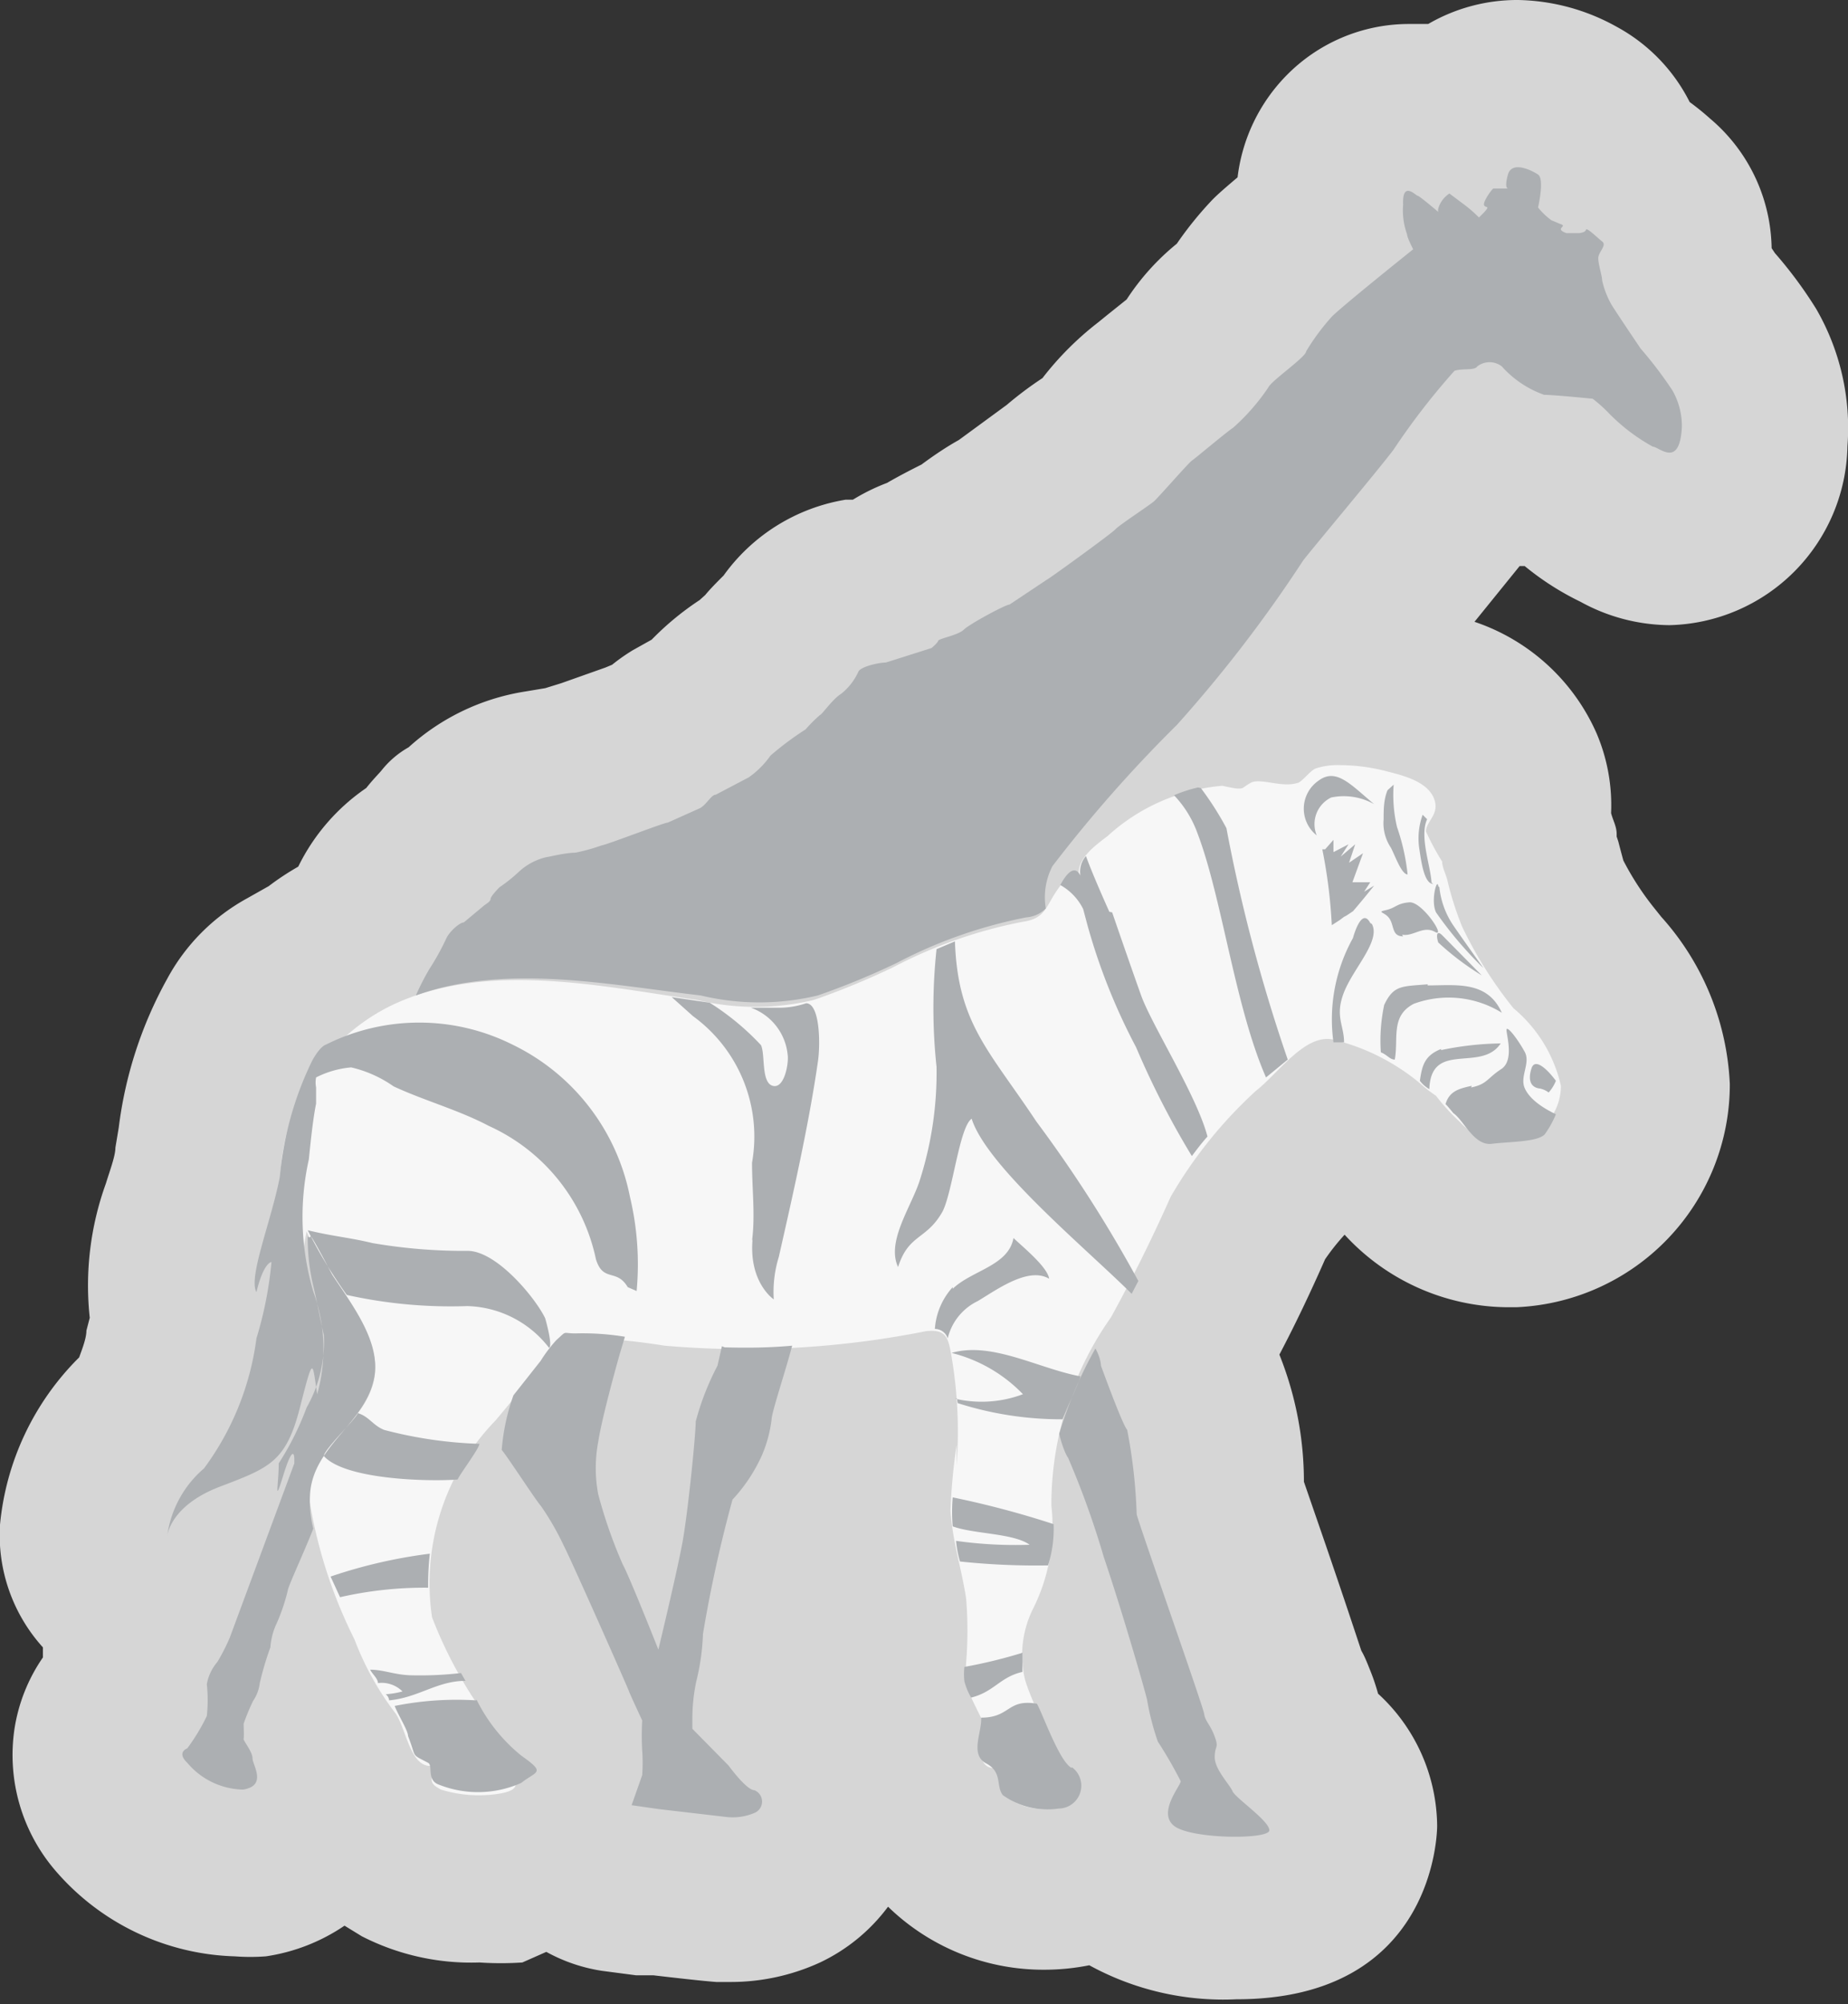 <svg xmlns="http://www.w3.org/2000/svg" viewBox="0 0 33.15 35.94"><rect x="0" y="0" width="33.15" height="35.94" fill="#333333" stroke="none"/><defs><style>.a{opacity:0.8;}.b{fill:#fff;}.c{fill:#acafb2;}</style></defs><title>Asset 109</title><g class="a"><path class="b" d="M22.17,34.44a3.31,3.31,0,0,1-2-.52,1.75,1.75,0,0,1-.27-.27,2.55,2.55,0,0,1-3-.63,1.89,1.89,0,0,1-.23-.38l0,0a1.93,1.93,0,0,1-.46-1.49l0-.09a3,3,0,0,1-.23-1.28c0-.16,0-.32,0-.48a2.4,2.4,0,0,0,0-.43c0-.19-.07-.37-.11-.55a8.2,8.2,0,0,1-.19-1.1,4,4,0,0,1,.07-1c0-.08,0-.16,0-.24s0-.25,0-.38l-.36,0,0,.09a2.83,2.83,0,0,1-.17.71l-.06.19a3.46,3.46,0,0,1-.6,1.06c-.12.48-.33,1.51-.38,1.8a5.84,5.84,0,0,1-.15,1.07l.27.33a1.74,1.74,0,0,1,.85,1.24,1.7,1.7,0,0,1-1,1.81,2.37,2.37,0,0,1-1,.21H12.9l-1-.11-.29,0L11,33.87a1.5,1.5,0,0,1-1-.58,2.06,2.06,0,0,1-.89.33,4.38,4.38,0,0,1-.57,0,2.85,2.85,0,0,1-1.39-.29,1.73,1.73,0,0,1-.81-.84A2.5,2.5,0,0,1,6.07,32a1.65,1.65,0,0,1-.24.7,1.76,1.76,0,0,1-1.28.82l-.33,0a2.91,2.91,0,0,1-2.07-1,1.66,1.66,0,0,1-.41-1.37,1.6,1.6,0,0,1,.47-.9s0-.09,0-.11A2.14,2.14,0,0,1,2.62,29,1.5,1.5,0,0,1,1.5,27.46a3.41,3.41,0,0,1,1.16-2.23,3.55,3.55,0,0,0,.35-1c0-.2.1-.39.15-.57a3.36,3.36,0,0,1,.19-2c.07-.26.16-.53.2-.78l.07-.38A5.93,5.93,0,0,1,4.3,18.3a2.13,2.13,0,0,1,.8-.84,3.51,3.51,0,0,1,.44-.24,5,5,0,0,1,.84-.52l.09-.14a2.8,2.8,0,0,0,.15-.27,2.11,2.11,0,0,1,.81-.92l.18-.15a2.65,2.65,0,0,1,.26-.31,1.52,1.52,0,0,1,.27-.22l.15-.13a2.56,2.56,0,0,1,1.28-.63h0l.51-.08a2.89,2.89,0,0,1,.41-.12l.89-.32.36-.16a1.8,1.8,0,0,1,.32-.25l.53-.29.11-.13a3.58,3.58,0,0,1,.77-.62l.21-.21a3.19,3.19,0,0,1,.41-.41l0,0a1.88,1.88,0,0,1,1.35-.83l.43-.14a2,2,0,0,1,.61-.31,7.19,7.19,0,0,1,.65-.35l.14-.07A7.21,7.21,0,0,1,18,9.14c.16-.11.88-.63,1-.77A4.71,4.71,0,0,1,19.53,8l.16-.11.08-.09A4.38,4.38,0,0,1,20.56,7l.62-.5.27-.3a2.93,2.93,0,0,1,.71-.77l.08-.07a5.32,5.32,0,0,1,.58-.74s.14-.14.87-.74c0-.05,0-.11,0-.17a1.75,1.75,0,0,1,.46-1.33,1.63,1.63,0,0,1,1.13-.48,1.59,1.59,0,0,1,.49.08L26,2h.06a1.67,1.67,0,0,1,1.17-.47,2.28,2.28,0,0,1,1.07.3,1.63,1.63,0,0,1,.81,1,2.28,2.28,0,0,1,.55.39,1.59,1.59,0,0,1,.56,1.59l.42.63a6.83,6.83,0,0,1,.65.88,2.76,2.76,0,0,1,.35,1.63,1.74,1.74,0,0,1-1.72,1.8A1.89,1.89,0,0,1,29,9.45a4.39,4.39,0,0,1-1.07-.76l-.25,0a2,2,0,0,1-1-.31L26.19,9c-.15.19-.61.76-1,1.25l-.59.72c-.14.21-.47.7-.87,1.24l.39,0h0a4.93,4.93,0,0,1,1.28.17,2.48,2.48,0,0,1,1.82,1.35,1.75,1.75,0,0,1,.11,1l.08.18c0,.12.07.24.1.35l-1.41.53,1.45-.38a3.61,3.61,0,0,0,.17.56,6,6,0,0,0,.74,1.16l.15.19a3.37,3.37,0,0,1,.9,2.09,2.45,2.45,0,0,1-2.39,2.49H27a2.55,2.55,0,0,1-1.78-.76,5.23,5.23,0,0,1-.45-.47l-.25-.2a1.66,1.66,0,0,0-.51-.27l-.1.1-.33.32h0a5.88,5.88,0,0,0-1.16,1.41c-.35.79-.71,1.52-1.11,2.25.08.22.19.48.25.61h0a4.69,4.69,0,0,1,.37,2l.46,1.34c.43,1.25.6,1.75.67,2a2.67,2.67,0,0,1,.16.35,1.88,1.88,0,0,1,.14.62h0a2.11,2.11,0,0,1,.94,1.59C24.27,33.21,24.12,34.44,22.17,34.44Z"/><path class="b" d="M27.23,3a.94.94,0,0,1,.37.13c.16.08,0,.59,0,.59a1.24,1.24,0,0,0,.24.23C28,4,28,4,28,4h0s0,0,0,.09.07.12.07.12h.12l.12,0s.12,0,.12-.06h0s.21.16.28.22-.07.18-.07.3.07.32.07.4a1.58,1.58,0,0,0,.16.42c0,.09.5.76.53.8A7.25,7.25,0,0,1,30,7a1.29,1.29,0,0,1,.15.71c0,.37-.12.46-.23.46s-.24-.1-.29-.12a3.41,3.41,0,0,1-.77-.58,2.61,2.61,0,0,0-.31-.28s-.7-.07-.87-.07a1.84,1.84,0,0,1-.76-.51.27.27,0,0,0-.22-.09.37.37,0,0,0-.22.06c-.05.05-.27,0-.41.08A12.59,12.59,0,0,0,25,8.12c-.25.34-1.58,1.9-1.63,2A24.24,24.24,0,0,1,21.11,13a24.55,24.55,0,0,0-2.22,2.55,1.21,1.21,0,0,0-.12.76.49.49,0,0,1-.2.13l-.13,0a5.62,5.62,0,0,0-1.31.37c-.34.14-.68.29-1,.45l-.86.37-.53.19a2.85,2.85,0,0,1-.9.13,8.87,8.87,0,0,1-1.21-.12,23.47,23.47,0,0,0-3.2-.35,5.6,5.6,0,0,0-1.92.3,4.37,4.37,0,0,1,.23-.45,4.48,4.48,0,0,0,.3-.54c.06-.14.26-.26.32-.3l.36-.3s.12-.07.12-.12.16-.21.16-.21a2.88,2.88,0,0,0,.35-.28,1.09,1.09,0,0,1,.49-.26s.34-.07.52-.08a3.38,3.38,0,0,0,.47-.13c.12,0,1.13-.38,1.19-.41l.58-.26c.12-.07.2-.19.28-.24l.59-.31a1.58,1.58,0,0,0,.39-.39,5.38,5.38,0,0,1,.63-.47,2.67,2.67,0,0,1,.26-.26s.21-.28.38-.38a1.07,1.07,0,0,0,.31-.4c.05-.08.37-.12.49-.16l.82-.26s.11-.09.12-.13.35-.1.46-.2.76-.4.82-.45l.66-.44s1.18-.84,1.24-.91.62-.43.69-.5.61-.7.68-.73.63-.52.74-.59a3.8,3.8,0,0,0,.63-.72c0-.12.63-.55.68-.65a4,4,0,0,1,.45-.61c.14-.14,1.48-1.22,1.48-1.22s-.09-.21-.11-.27a1.25,1.25,0,0,1-.07-.53c0-.2,0-.25.09-.25s.15.09.17.09.28.22.37.29h0l0,0h0l0,0h0a.14.14,0,0,1,0-.06.48.48,0,0,1,.2-.27s.22.16.27.18a2.37,2.37,0,0,1,.29.25h0l.09-.09c.12-.11,0-.07,0-.14s.15-.25.17-.29.07,0,.12,0h.14s-.1,0,0-.25A.16.16,0,0,1,27.23,3M24.18,13.71a3.46,3.46,0,0,1,.84.12c.28.07.69.18.81.47s-.14.41-.14.6a4.65,4.65,0,0,0,.29.54c0,.1.06.21.09.32a5.59,5.59,0,0,0,.27.85,7.43,7.43,0,0,0,.92,1.46A2.53,2.53,0,0,1,28,19.47a1,1,0,0,1-1,1H27a1.07,1.07,0,0,1-.75-.35,3.68,3.68,0,0,1-.43-.47s-.19-.13-.27-.21a3.86,3.86,0,0,0-1.57-.76l-.14,0c-.47,0-.93.63-1.28.93h0A7.91,7.91,0,0,0,21,21.46c-.33.74-.68,1.45-1.07,2.16-.22.4-.45.8-.64,1.22a5.28,5.28,0,0,0-.35.88v0A3.29,3.29,0,0,0,18.86,27a3.3,3.3,0,0,1-.32,1.83,1.87,1.87,0,0,0-.15,1.3c.13.41.36.84.53,1.23.09.21.29.33.39.53.18.36-.17.55-.57.55s-.95-.24-.81-.74h-.08c-.42,0-.18-.61-.24-.88h0l0-.06v0l-.17-.35a1.51,1.51,0,0,1-.11-.66,7,7,0,0,0,0-1.16c-.07-.53-.24-1-.28-1.57a5.3,5.3,0,0,1,.1-1q0,.09,0,.19,0-.13,0-.26s0-.07,0-.1v.18a8,8,0,0,0-.1-1.75c-.05-.3-.09-.47-.35-.47h-.11a15.89,15.89,0,0,1-3.21.32q-.74,0-1.48-.06c-.46,0-1-.15-1.44-.15h-.37s-.06,0-.15.12a2.51,2.51,0,0,0-.28.37l-.49.62v0l-.3.39A4.19,4.19,0,0,0,7.75,29a7.81,7.81,0,0,0,.8,1.54c.16.32.16.72.36,1s.65.54,0,.63l-.35,0a1.66,1.66,0,0,1-.67-.1c-.2-.11-.19-.14-.13-.43H7.73c-.35,0-.43-.65-.61-.93a5.21,5.21,0,0,1-.74-1.33,8.65,8.65,0,0,1-.82-2.57c0-.89,1.05-1.29,1.18-2.15s-.64-1.57-1-2.26l-.11-.21-.06-.14c0,.09,0,.18,0,.27a3.08,3.08,0,0,1,.07-1.52h0c0-.3.07-.71.13-1h0c0-.14,0-.24,0-.29a.48.48,0,0,1,0-.18,1.84,1.84,0,0,1,.6-.18h0a2.18,2.18,0,0,1,.76.34c.56.27,1.16.43,1.71.71a3.39,3.39,0,0,1,1.92,2.39c.13.42.37.16.57.5l.16.07a5.21,5.21,0,0,0-.11-1.64A3.86,3.86,0,0,0,9.2,18.78a4.94,4.94,0,0,0-1.89-.41,2.92,2.92,0,0,0-1,.16A3.48,3.48,0,0,1,7.12,18l.35-.14v0a5.69,5.69,0,0,1,1.94-.3,23.23,23.23,0,0,1,3.17.34,8.87,8.87,0,0,0,1.21.12,2.86,2.86,0,0,0,.9-.13l.55-.2c.3-.12.59-.25.88-.38s.68-.31,1-.45a5.59,5.59,0,0,1,1.3-.36l.15,0c.31-.08.31-.29.53-.59.06-.09.17-.26.26-.26s.07,0,.1.08c-.07-.32.29-.57.51-.74a3.66,3.66,0,0,1,2-.91H22c.07,0,.19.05.25.05h0c.13,0,.07,0,.24-.1a.61.61,0,0,1,.21,0c.17,0,.32.06.48.06l.15,0c.07,0,.23-.22.33-.26a1.26,1.26,0,0,1,.43-.06h0M6.31,18.53a3.62,3.62,0,0,0-1.2,3,6.23,6.23,0,0,1,0,1.65c-.1.55-.18,1.12-.31,1.67a1.51,1.51,0,0,0-.06,1s.12-.2.16-.25h0s.75-1.06.67-1.46a5.6,5.6,0,0,1-.09-1.79c0,.29.09.59.15.85a7.78,7.78,0,0,1,.19,1.06,2.12,2.12,0,0,1-.14.59c0-.17,0-.27-.07-.27s-.09.2-.22.7c-.25,1-.55,1.08-1.44,1.42s-.94.88-.94.88a1.93,1.93,0,0,1,.66-1.21A5,5,0,0,0,4.61,24a6.83,6.83,0,0,0,.27-1.37s-.14,0-.27.54c-.15-.27.27-1.28.42-2.07a5.94,5.94,0,0,1,.58-2.08s.13-.25.25-.29a2.05,2.05,0,0,1,.46-.23m-.75,3.64,0,0,.11.21a3.2,3.2,0,0,0,.26.47H6c.35.53.86,1.17.76,1.8-.13.86-1.13,1.25-1.18,2.15a2,2,0,0,0,.06.58c-.19.45-.45,1-.46,1.12a3.43,3.43,0,0,1-.22.63,1.23,1.23,0,0,0-.09.38,5.36,5.36,0,0,0-.19.64.72.72,0,0,1-.12.32,3.89,3.89,0,0,0-.17.41s0,.24,0,.27.16.24.16.35.26.49-.17.56H4.22a1.43,1.43,0,0,1-.94-.49c-.16-.18,0-.23,0-.26a3.56,3.56,0,0,0,.35-.58,2.66,2.66,0,0,0,0-.57.84.84,0,0,1,.19-.4,3.66,3.66,0,0,0,.22-.43L5.26,26.3v-.08s0-.1,0-.1-.08.09-.17.4a1,1,0,0,1-.1.28s0-.24,0-.49a5.19,5.19,0,0,0,.5-1c.06-.14.12-.29.18-.44l0,.18a2,2,0,0,0,.12-.77,1,1,0,0,0,0-.27c-.06-.29-.12-.59-.19-.88a3.72,3.72,0,0,1-.1-.89s0,0,0,0h0M10.47,24a5.55,5.55,0,0,1,.73.06l-.09.3c0,.07-.32,1.13-.39,1.59a2.53,2.53,0,0,0,0,.93,8.56,8.56,0,0,0,.44,1.26c.13.24.64,1.53.64,1.53s.32-1.37.43-1.91.24-1.94.24-2.18a4.79,4.79,0,0,1,.39-1l.08-.35h.47l.77,0c-.12.46-.37,1.2-.37,1.33a2.33,2.33,0,0,1-.17.63,2.91,2.91,0,0,1-.53.8,24,24,0,0,0-.53,2.41,4.07,4.07,0,0,1-.12.85,3.2,3.2,0,0,0-.07.68l0,.17.54.66s.32.42.46.44a.22.22,0,0,1,0,.41.87.87,0,0,1-.36.07h-.14l-1.2-.14-.49-.07.19-.54a3.11,3.11,0,0,0,0-.44,4.84,4.84,0,0,1,0-.54s-.22-.46-.24-.53-1-2.32-1.17-2.61A4.89,4.89,0,0,0,9.69,27c-.07-.05-.63-.92-.7-1a3.67,3.67,0,0,1,.21-.94l.51-.65a2.52,2.52,0,0,1,.28-.37l.13-.11h.35m3.72.19h0m5.46,0c.07.18.1.31.1.31s.39,1.05.47,1.15a9.51,9.51,0,0,1,.17,1.51c0,.07,1.19,3.44,1.21,3.58s.1.19.19.41,0,.15,0,.37.27.49.32.61.66.53.66.7-.27.11-.6.11a2.42,2.42,0,0,1-1.12-.2c-.31-.24.14-.71.12-.8a7.68,7.68,0,0,0-.41-.71,4.59,4.59,0,0,1-.19-.73c0-.05-.44-1.54-.78-2.58a15.59,15.59,0,0,0-.64-1.78s-.1-.22-.18-.41a5.68,5.68,0,0,1,.34-.9c.11-.22.22-.43.34-.65M27.23,0a3.18,3.18,0,0,0-1.61.43l-.35,0a3.08,3.08,0,0,0-2.21.94,3.14,3.14,0,0,0-.86,1.81c-.32.27-.39.34-.45.4a6.41,6.41,0,0,0-.64.79,4.32,4.32,0,0,0-.9,1l0,0-.35.28-.16.13a5.55,5.55,0,0,0-1,1h0a6.57,6.57,0,0,0-.64.48l-.86.63c-.18.1-.4.24-.67.44h0c-.22.11-.43.22-.62.33a3.59,3.59,0,0,0-.61.3l-.13,0a3.37,3.37,0,0,0-2.19,1.36c-.12.12-.24.24-.33.35l-.1.09a5.16,5.16,0,0,0-.86.71l-.34.19a3.41,3.41,0,0,0-.37.26l-.12.05-.79.28-.29.09-.36.06h0a4.05,4.05,0,0,0-2.09,1,1.66,1.66,0,0,0-.49.42c-.06.07-.16.17-.27.31a3.65,3.65,0,0,0-1.22,1.41q-.28.16-.53.35l-.39.22A3.59,3.59,0,0,0,3,17.55a7.36,7.36,0,0,0-.87,2.67l-.06.36c0,.15-.1.41-.17.64a5.38,5.38,0,0,0-.29,2.41l-.06.23c0,.14-.08.34-.13.48a4.87,4.87,0,0,0-1.42,3,3,3,0,0,0,.77,2.2q0,.09,0,.18A3.08,3.08,0,0,0,.26,31,3.18,3.18,0,0,0,1,33.55a4.41,4.41,0,0,0,3.21,1.53,3.72,3.72,0,0,0,.56,0,3.39,3.39,0,0,0,1.41-.55l.31.19a4.3,4.3,0,0,0,2.11.47,5.73,5.73,0,0,0,.77,0L9.8,35a3,3,0,0,0,1,.34l.61.08.31,0c.77.09,1,.11,1.13.12h.24a3.84,3.84,0,0,0,1.62-.35,3.25,3.25,0,0,0,1.22-1,4,4,0,0,0,2.82,1.13,4.1,4.1,0,0,0,.79-.08,5,5,0,0,0,2.64.61c3.56,0,3.6-3,3.6-3.11a3.25,3.25,0,0,0-1.06-2.37,3.75,3.75,0,0,0-.13-.39c-.06-.15-.11-.28-.17-.38-.11-.33-.29-.88-.64-1.9l-.39-1.13a6.12,6.12,0,0,0-.44-2.28c.29-.55.56-1.12.82-1.71a4,4,0,0,1,.35-.44l0,0A4,4,0,0,0,27,23.44h.21a4,4,0,0,0,3.82-4,4.8,4.8,0,0,0-1.23-3l-.12-.15a5.07,5.07,0,0,1-.56-.86s-.06-.22-.09-.34L29,15v-.05c0-.13-.07-.25-.1-.37a3.28,3.28,0,0,0-.26-1.43,3.67,3.67,0,0,0-2.19-2l.81-1h.09a5,5,0,0,0,1,.64,3.35,3.35,0,0,0,1.6.42A3.27,3.27,0,0,0,33.14,8a4.26,4.26,0,0,0-.56-2.46,7.62,7.62,0,0,0-.74-1l-.06-.09v0a3.1,3.1,0,0,0-1.1-2.32,4.78,4.78,0,0,0-.37-.3A3.14,3.14,0,0,0,29,.48,3.76,3.76,0,0,0,27.23,0Z"/></g><g class="a"><path class="b" d="M23.95,18.65c-.52-.15-1,.58-1.42.91A8,8,0,0,0,21,21.46c-.33.74-.68,1.45-1.07,2.16A5.83,5.83,0,0,0,18.86,27a3.3,3.3,0,0,1-.32,1.83,1.87,1.87,0,0,0-.15,1.3c.13.41.36.84.53,1.23.09.21.29.33.39.53.39.77-1.64.76-1.37-.19-.57.09-.23-.66-.34-.92.09.22-.12-.22-.16-.3a1.51,1.51,0,0,1-.11-.66,7,7,0,0,0,0-1.16c-.08-.53-.24-1-.28-1.57a10.68,10.68,0,0,1,.11-1.18q0,.18,0,.36a8.06,8.06,0,0,0-.09-1.94c-.06-.34-.09-.5-.46-.46a16.6,16.6,0,0,1-4.69.26,12.11,12.11,0,0,0-1.6-.15c-.24,0-.14-.06-.34.12a2.52,2.52,0,0,0-.28.37c-.27.35-.55.69-.81,1A4.19,4.19,0,0,0,7.75,29a7.82,7.82,0,0,0,.8,1.54c.16.32.16.72.36,1s.65.54,0,.63a2.31,2.31,0,0,1-1-.08c-.2-.11-.19-.14-.13-.43-.41.08-.48-.62-.68-.93a5.21,5.21,0,0,1-.74-1.33,8.65,8.65,0,0,1-.82-2.57c0-.89,1.05-1.29,1.18-2.15s-.92-1.87-1.22-2.6a5.24,5.24,0,0,0,0,2.06c.09.42-.74,1.6-.67,1.44,0,0-.17.2-.16.25a1.51,1.51,0,0,1,.06-1c.13-.55.21-1.11.31-1.67a6.23,6.23,0,0,0,0-1.65,3.55,3.55,0,0,1,2-3.49c1.68-.79,3.71-.34,5.46-.09a4.49,4.49,0,0,0,2.1,0,13.74,13.74,0,0,0,1.41-.58,8.49,8.49,0,0,1,2.33-.82c.43-.06.41-.28.66-.62.09-.12.25-.4.36-.18-.07-.32.29-.57.51-.74a3.49,3.49,0,0,1,2.06-.9,2.53,2.53,0,0,0,.26.05c.13,0,.07,0,.24-.1s.56.09.84,0c.07,0,.23-.22.33-.26a1.26,1.26,0,0,1,.43-.06,3.37,3.37,0,0,1,.88.12c.28.07.69.18.81.47s-.14.41-.14.6a4.65,4.65,0,0,0,.29.54c0,.1.06.21.09.32a5.59,5.59,0,0,0,.27.85,7.42,7.42,0,0,0,.92,1.46A2.53,2.53,0,0,1,28,19.47a1,1,0,0,1-1,1,1.05,1.05,0,0,1-.81-.35,3.67,3.67,0,0,1-.43-.47s-.19-.13-.27-.21A3.86,3.86,0,0,0,23.95,18.65Z"/></g><path class="c" d="M25.82,3.8l0,0S25.83,3.83,25.82,3.8Zm.76.11h0S26.57,3.91,26.57,3.91ZM6.72,24.66c.09-.63-.41-1.27-.76-1.8,0,0-.38-.73-.39-.69s-.05,0-.05,0a3.72,3.72,0,0,0,.1.89c.07.29.12.59.19.88a2.39,2.39,0,0,1-.31,1.3,5.19,5.19,0,0,1-.5,1c0,.38-.09.77.08.22s.2-.38.2-.3v.08L4.12,29.37a3.66,3.66,0,0,1-.22.43.84.84,0,0,0-.19.4,2.66,2.66,0,0,1,0,.57,3.56,3.56,0,0,1-.35.58s-.2.07,0,.26a1.34,1.34,0,0,0,1,.48c.44-.07.17-.44.17-.56s-.17-.32-.16-.35,0-.25,0-.27a3.89,3.89,0,0,1,.17-.41.72.72,0,0,0,.12-.32,5.36,5.36,0,0,1,.19-.64,1.23,1.23,0,0,1,.09-.38,3.43,3.43,0,0,0,.22-.63c0-.07.28-.66.46-1.12a2,2,0,0,1-.06-.58C5.59,25.92,6.59,25.52,6.72,24.66Zm12.44,1.48a15.59,15.59,0,0,1,.64,1.78c.34,1,.78,2.53.78,2.58a4.59,4.59,0,0,0,.19.73,7.68,7.68,0,0,1,.41.71c0,.08-.42.56-.12.8s1.71.25,1.71.08-.61-.58-.66-.7-.32-.39-.32-.61.08-.15,0-.37-.17-.27-.19-.41-1.21-3.51-1.21-3.58a9.51,9.51,0,0,0-.17-1.51c-.09-.1-.47-1.15-.47-1.15s0-.13-.1-.31A7.53,7.53,0,0,0,19,25.71C19.05,25.92,19.12,26.09,19.16,26.14Zm-6.21-2-.08.35a4.79,4.79,0,0,0-.39,1c0,.24-.14,1.64-.24,2.18s-.43,1.91-.43,1.91-.51-1.29-.64-1.53a8.56,8.56,0,0,1-.44-1.26,2.53,2.53,0,0,1,0-.93c.07-.46.37-1.52.39-1.59l.09-.3a4.67,4.67,0,0,0-.89-.06c-.24,0-.14-.06-.34.12a2.51,2.51,0,0,0-.28.37l-.49.62A3.78,3.78,0,0,0,9,26c.07.07.63.93.7,1a4.89,4.89,0,0,1,.41.71c.15.29,1.15,2.55,1.17,2.61s.24.53.24.53a4.84,4.84,0,0,0,0,.54,3.11,3.11,0,0,1,0,.44l-.19.54.49.07,1.2.14a1,1,0,0,0,.51-.07.22.22,0,0,0,0-.41c-.14,0-.46-.44-.46-.44L12.42,31l0-.17a3.2,3.2,0,0,1,.07-.68,4.07,4.07,0,0,0,.12-.85,24,24,0,0,1,.53-2.41,2.91,2.91,0,0,0,.53-.8,2.33,2.33,0,0,0,.17-.63c0-.13.25-.87.37-1.33C13.77,24.17,13.36,24.17,13,24.16ZM30,7a7.25,7.25,0,0,0-.57-.75s-.48-.71-.53-.8a1.58,1.58,0,0,1-.16-.42c0-.08-.07-.29-.07-.4s.16-.23.07-.3-.28-.26-.29-.21-.12.06-.12.06l-.12,0H28.1S28,4.15,28,4.11s.08-.06,0-.09,0,0-.17-.07a1.24,1.24,0,0,1-.24-.23s.12-.51,0-.59-.47-.25-.54,0,0,.25,0,.25-.24,0-.26,0-.18.22-.17.29.13,0,0,.14l-.09.09s0,0,0,0,0,0,0,0a2.37,2.37,0,0,0-.29-.25S26,3.47,26,3.47a.48.48,0,0,0-.2.27.14.14,0,0,0,0,.06s0,0,0,0,0,0,0,0-.34-.29-.37-.29-.28-.28-.26.16a1.25,1.25,0,0,0,.07.53c0,.06.11.27.11.27S24,5.55,23.88,5.69a4,4,0,0,0-.45.61c0,.1-.63.53-.68.65a3.8,3.8,0,0,1-.63.72c-.11.07-.68.55-.74.59s-.6.66-.68.73-.63.43-.69.5-1.22.91-1.24.91l-.66.44c-.07,0-.72.35-.82.45s-.45.16-.46.2-.12.13-.12.13l-.82.26c-.12,0-.44.07-.49.16a1.07,1.07,0,0,1-.31.4c-.16.1-.35.38-.38.38a2.67,2.67,0,0,0-.26.26,5.38,5.38,0,0,0-.63.47,1.58,1.58,0,0,1-.39.39l-.59.31c-.08,0-.16.17-.28.24l-.58.26c-.07,0-1.07.39-1.19.41a3.38,3.38,0,0,1-.47.13c-.18,0-.49.08-.52.08a1.09,1.09,0,0,0-.49.26,2.88,2.88,0,0,1-.35.28s-.16.16-.16.21-.1.1-.12.12l-.36.3c-.07,0-.26.16-.32.3a4.48,4.48,0,0,1-.3.54,4.51,4.51,0,0,0-.24.47c1.61-.58,3.47-.19,5.11,0a4.49,4.49,0,0,0,2.1,0,13.72,13.72,0,0,0,1.41-.58,8.49,8.49,0,0,1,2.33-.82.55.55,0,0,0,.35-.16,1.21,1.21,0,0,1,.12-.76A24.55,24.55,0,0,1,21.11,13a24.24,24.24,0,0,0,2.26-2.94c.05-.08,1.37-1.65,1.63-2a12.59,12.59,0,0,1,1.09-1.41c.14-.05.36,0,.41-.08a.36.36,0,0,1,.44,0,1.84,1.84,0,0,0,.76.51c.17,0,.87.07.87.07a2.61,2.61,0,0,1,.31.28,3.41,3.41,0,0,0,.77.58c.11,0,.48.4.52-.35A1.29,1.29,0,0,0,30,7ZM18.9,27.33a2.15,2.15,0,0,1-.1.74A13,13,0,0,1,17.22,28a2,2,0,0,1-.07-.37,7.68,7.68,0,0,0,1.32.07c-.29-.21-1-.19-1.38-.33a3,3,0,0,1,0-.52A16.53,16.53,0,0,1,18.9,27.33ZM17.13,16.88l0,0-.33.14a9.9,9.9,0,0,0,0,2.11,6.33,6.33,0,0,1-.29,2c-.14.48-.62,1.12-.4,1.59.19-.6.51-.48.8-1,.18-.36.3-1.51.52-1.66.27.86,2.08,2.35,2.87,3.14l.12-.23a23.76,23.76,0,0,0-1.83-2.86C17.74,18.83,17.18,18.35,17.13,16.88Zm0,8.2A2.1,2.1,0,0,0,18.35,25a2.68,2.68,0,0,0-1.28-.74c.72-.21,1.56.28,2.31.42,0,.06-.24.56-.32.77a6.09,6.09,0,0,1-1.88-.29A.38.38,0,0,1,17.17,25.08ZM8.27,30l.08.14c-.51,0-.84.3-1.37.35,0,0,0-.06-.06-.11a1.51,1.51,0,0,0,.3-.05.53.53,0,0,0-.44-.15c0-.08-.1-.16-.14-.24.24,0,.43.09.72.1A6.4,6.4,0,0,0,8.27,30Zm.28.48a3,3,0,0,0,.8,1c.45.32.28.27,0,.49A1.9,1.9,0,0,1,7.87,32c-.22-.08-.1-.34-.19-.39-.32-.17-.2-.07-.36-.48,0-.1-.17-.36-.24-.54A5.64,5.64,0,0,1,8.54,30.49Zm9.79-.85c0,.06,0,.3,0,.35-.4.09-.51.36-.92.46a1.17,1.17,0,0,1-.12-.29,1.1,1.1,0,0,1,0-.26A8.78,8.78,0,0,0,18.33,29.64Zm.89,2.06a.41.41,0,0,1-.24.74,1.37,1.37,0,0,1-1-.24c-.13-.16,0-.41-.3-.57s-.07-.57-.09-.82c.53,0,.46-.34,1-.25C18.7,30.72,19,31.58,19.22,31.7ZM7.68,28.47a6.8,6.8,0,0,0-1.58.17l-.17-.37a9,9,0,0,1,1.78-.41A5.31,5.31,0,0,0,7.68,28.47Zm.7-5.05a8.59,8.59,0,0,1-2.16-.2,8.63,8.63,0,0,1-.7-1.16c.45.11.75.13,1.16.23a9.66,9.66,0,0,0,1.71.14c.52,0,1.22.85,1.39,1.21,0,0,.14.48.07.53A1.91,1.91,0,0,0,8.38,23.42ZM5.81,26.11c0-.12.55-.64.61-.77.2.06.27.22.47.3a7.62,7.62,0,0,0,1.71.25c0,.08-.37.57-.39.64C7.66,26.57,6.19,26.53,5.81,26.11Zm11.28-3c.34-.33,1-.41,1.09-.91h0c.18.17.61.52.64.73-.37-.22-.93.19-1.28.4A1,1,0,0,0,17,24a.24.24,0,0,0-.23-.17A1.24,1.24,0,0,1,17.09,23.08Zm-3.6-.86c.06-.46,0-.92,0-1.4a2.67,2.67,0,0,0-1.06-2.63l-.38-.34.68.1a4.64,4.64,0,0,1,.92.76c.08.16,0,.67.21.73s.29-.4.27-.55a1,1,0,0,0-.66-.85s.17,0,.49,0a1.5,1.5,0,0,0,.5-.08c.25,0,.26.74.21,1.06-.16,1.11-.45,2.39-.7,3.49a2.13,2.13,0,0,0-.09.76S13.43,23,13.5,22.22Zm12.9-2.75c.29-.06.28-.16.54-.33s.06-.7.1-.72.21.21.32.41-.09.44,0,.65.35.37.56.47a1.73,1.73,0,0,1-.2.36c-.13.14-.63.13-.95.17s-.5-.42-.69-.55c0,0-.12-.15-.14-.16C26,19.56,26.18,19.52,26.4,19.47Zm1.09-.36c.06-.15.25,0,.43.24a.69.69,0,0,1-.13.21l0,0a.4.4,0,0,0-.15-.07C27.42,19.5,27.41,19.31,27.49,19.11Zm-1.63-.31a5.55,5.55,0,0,1,1.07-.12h0c-.35.53-1.25-.06-1.28.82a.57.57,0,0,1-.17-.15C25.51,19.11,25.55,18.93,25.85,18.81Zm-.24-1.16c.51,0,1.07-.09,1.33.49A1.81,1.81,0,0,0,25.36,18c-.42.22-.27.62-.34,1-.09,0-.14-.09-.25-.13a3.08,3.08,0,0,1,.06-.85C25,17.66,25.15,17.69,25.61,17.65Zm-1-1.1c.16.3-.33.79-.5,1.22s0,.59,0,.9l-.19,0a3,3,0,0,1,.35-1.87S24.42,16.25,24.58,16.55Zm1.1-.72h0c-.17,0-.22-.44-.25-.63a1.24,1.24,0,0,1,.06-.61l.08.08C25.46,15,25.66,15.51,25.68,15.83Zm.11.06a1.5,1.5,0,0,0,.24.67c.15.22.55.78.55.78a6.88,6.88,0,0,1-.85-1C25.66,16.15,25.78,15.73,25.8,15.89Zm.07.88.69.7a4.92,4.92,0,0,1-.78-.59C25.76,16.78,25.77,16.67,25.87,16.77Zm-.72,0c-.2,0-.16-.18-.24-.31s-.25-.12-.07-.16.19-.12.42-.14.67.65.46.53S25.35,16.8,25.15,16.76ZM23.65,14c.32-.24.58.07,1,.42a1.11,1.11,0,0,0-.77-.12.53.53,0,0,0-.26.68h0A.61.61,0,0,1,23.65,14ZM11.42,23.15l-.16-.07c-.2-.34-.44-.08-.57-.5a3.39,3.39,0,0,0-1.92-2.39c-.55-.29-1.15-.45-1.71-.71a2.18,2.18,0,0,0-.76-.34,1.7,1.7,0,0,0-.63.18.48.48,0,0,0,0,.18s0,.14,0,.29h0c-.06.3-.1.71-.13,1h0a4.74,4.74,0,0,0,.08,2.37A3,3,0,0,1,5.69,25c-.09-.57-.06-.74-.31.24s-.55,1.08-1.44,1.42-.94.88-.94.88a1.93,1.93,0,0,1,.66-1.21A5,5,0,0,0,4.6,24a6.83,6.83,0,0,0,.27-1.37s-.14,0-.27.54c-.15-.27.27-1.28.42-2.07a5.94,5.94,0,0,1,.58-2.08s.13-.25.25-.29a3.74,3.74,0,0,1,3.34,0,3.86,3.86,0,0,1,2.11,2.73A5.21,5.21,0,0,1,11.42,23.15Zm12.69-6.71-.08.06v0l-.14.09a9.15,9.15,0,0,0-.17-1.36h.05l.15-.17,0,.22.27-.14-.14.22.26-.22-.11.33.25-.17-.19.52h.32l-.11.17.18-.11s-.19.24-.38.46l-.12.08ZM25,14.07a2.52,2.52,0,0,0,.06.76,3.77,3.77,0,0,1,.19.85c-.11,0-.23-.35-.3-.48a.79.79,0,0,1-.13-.51c0-.17,0-.35.07-.52Zm-5.1,2.28s-.29-.64-.42-1a.43.43,0,0,0-.1.35c-.11-.22-.27,0-.36.17a1,1,0,0,1,.41.43l.08.3a10.93,10.93,0,0,0,.87,2.18,15.24,15.24,0,0,0,1,1.95c.09-.12.18-.24.28-.35-.19-.73-1-2-1.19-2.53S19.95,16.36,19.95,16.36Zm1.59-2.23a2.59,2.59,0,0,0-.43.14,1.93,1.93,0,0,1,.42.68c.44,1.15.67,3.1,1.23,4.38L23.1,19A29.5,29.5,0,0,1,22,14.85,5.46,5.46,0,0,0,21.54,14.13Z"/></svg>